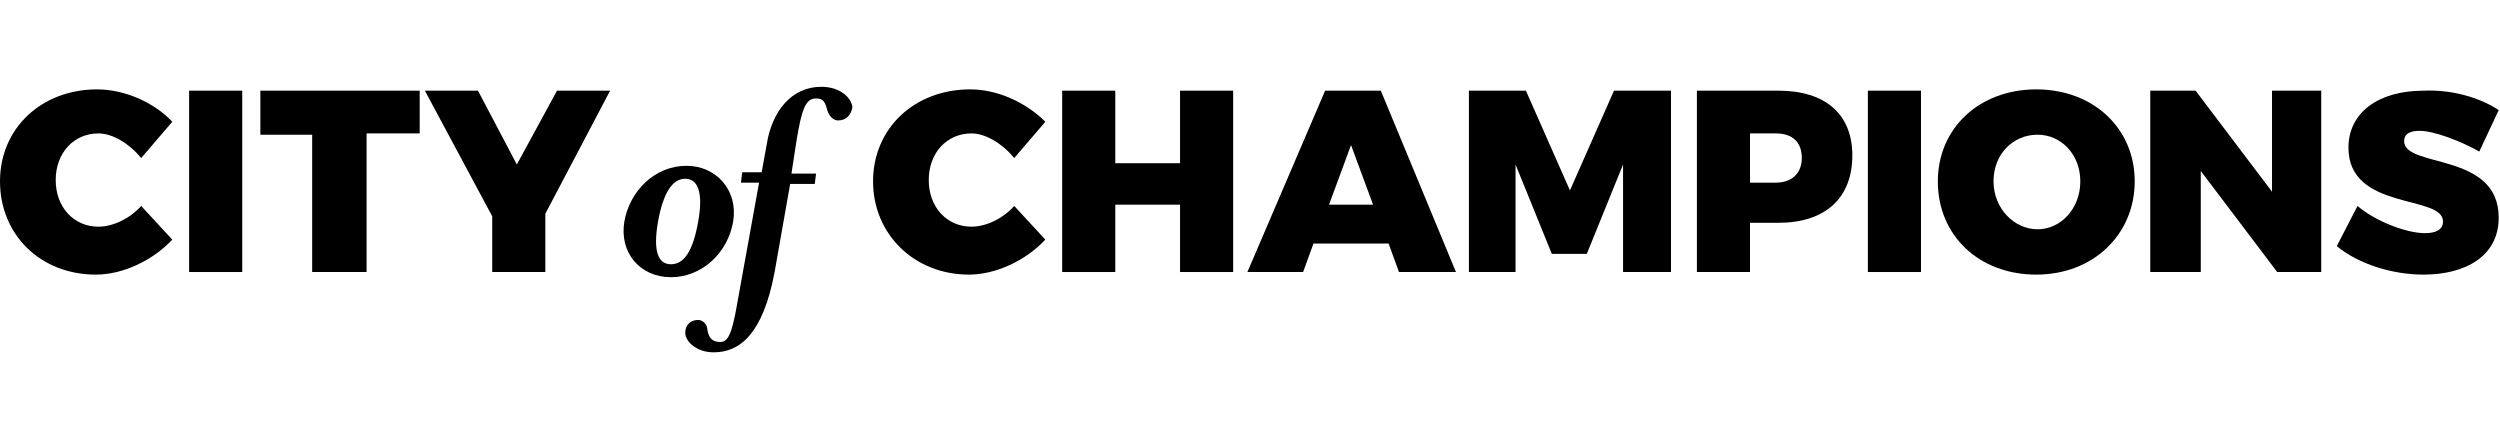 <?xml version="1.0" encoding="utf-8"?>
<svg version="1.1" id="Layer_1" xmlns="http://www.w3.org/2000/svg" xmlns:xlink="http://www.w3.org/1999/xlink" x="0px" y="0px"
	 viewBox="0 0 193 33.3" style="enable-background:new 0 0 193 33.3;" xml:space="preserve">
<g>
	<g>
		<path d="M13.3,9.4l-2.4,2.8c-0.9-1.1-2.2-1.9-3.3-1.9c-1.9,0-3.3,1.5-3.3,3.6s1.4,3.6,3.3,3.6c1.1,0,2.4-0.6,3.3-1.6l2.4,2.6
			c-1.5,1.6-3.8,2.7-5.9,2.7C3.1,21.2,0,18.1,0,14c0-4.1,3.2-7.1,7.5-7.1C9.6,6.9,11.9,7.9,13.3,9.4z"/>
		<path d="M14.6,21V7h4.1v14H14.6z"/>
		<path d="M28.3,10.4V21h-4.2V10.4h-4V7h12.3v3.3H28.3z"/>
		<path d="M42.1,21h-4.1v-4.3L32.8,7h4.1l3,5.7L43,7h4.1l-5,9.5V21z"/>
		<path d="M51.8,21.4c-2.4,0-4-1.9-3.6-4.3c0.4-2.3,2.3-4.3,4.8-4.3c2.3,0,4,1.9,3.6,4.3C56.2,19.5,54.2,21.4,51.8,21.4z
				M52.9,13.8c-1,0-1.7,1.1-2.1,3.3c-0.4,2.3,0,3.3,1,3.3c1,0,1.7-1,2.1-3.3C54.3,14.9,53.9,13.8,52.9,13.8z"/>
		<path d="M64.7,9.3c-0.4,0-0.7-0.4-0.8-0.7c-0.2-0.7-0.3-1-0.9-1c-0.8,0-1.1,0.8-1.5,3.2l-0.4,2.6H63l-0.1,0.8H61L59.8,21
			c-0.9,4.8-2.7,6.2-4.7,6.2c-1.4,0-2.2-0.9-2.2-1.5c0-0.6,0.4-1,1-1c0.4,0,0.7,0.4,0.7,0.7c0.1,0.6,0.3,1,1,1
			c0.6,0,0.9-0.6,1.3-2.9l1.7-9.4h-1.4l0.1-0.8h1.5l0.4-2.2c0.4-2.5,1.9-4.4,4.2-4.4c1.6,0,2.4,1,2.4,1.6
			C65.7,8.9,65.3,9.3,64.7,9.3z"/>
		<path d="M80.7,9.4l-2.4,2.8c-0.9-1.1-2.2-1.9-3.3-1.9c-1.9,0-3.3,1.5-3.3,3.6s1.4,3.6,3.3,3.6c1.1,0,2.4-0.6,3.3-1.6l2.4,2.6
			c-1.5,1.6-3.8,2.7-5.9,2.7c-4.2,0-7.4-3.1-7.4-7.2c0-4.1,3.2-7.1,7.5-7.1C77,6.9,79.2,7.9,80.7,9.4z"/>
		<path d="M91.1,21v-5.2h-5V21H82V7h4.1v5.6h5V7h4.1v14H91.1z"/>
		<path d="M101.4,18.8l-0.8,2.2h-4.3l6-14h4.3l5.8,14h-4.4l-0.8-2.2H101.4z M104.3,11.2l-1.7,4.6h3.4L104.3,11.2z"/>
		<path d="M125.3,21l0-8.3l-2.8,6.9h-2.7l-2.8-6.9V21h-3.6V7h4.4l3.4,7.7l3.4-7.7h4.4v14H125.3z"/>
		<path d="M137.3,7c3.6,0,5.7,1.8,5.7,5c0,3.3-2.1,5.2-5.7,5.2h-2.2V21H131V7H137.3z M135.1,14.1h2c1.2,0,2-0.7,2-1.9
			c0-1.2-0.7-1.9-2-1.9h-2V14.1z"/>
		<path d="M144.2,21V7h4.1v14H144.2z"/>
		<path d="M164.8,14c0,4.1-3.2,7.2-7.6,7.2c-4.4,0-7.6-3-7.6-7.2c0-4.1,3.2-7.1,7.6-7.1C161.6,6.9,164.8,9.9,164.8,14z M153.9,14
			c0,2.1,1.6,3.7,3.4,3.7c1.8,0,3.3-1.6,3.3-3.7c0-2.1-1.5-3.6-3.3-3.6C155.4,10.4,153.9,11.9,153.9,14z"/>
		<path d="M175.8,21l-5.9-7.8V21H166V7h3.5l5.9,7.8V7h3.8v14H175.8z"/>
		<path d="M192.9,8.5l-1.5,3.2c-1.4-0.8-3.5-1.6-4.6-1.6c-0.7,0-1.2,0.2-1.2,0.8c0,2.1,7.3,0.8,7.3,5.9c0,3-2.6,4.4-5.8,4.4
			c-2.4,0-5-0.8-6.7-2.2l1.6-3.1c1.4,1.2,3.8,2.1,5.2,2.1c0.9,0,1.4-0.3,1.4-0.9c0-2.1-7.3-0.8-7.3-5.7c0-2.7,2.3-4.4,5.8-4.4
			C189.2,6.9,191.4,7.5,192.9,8.5z"/>
	</g>
</g>
</svg>
